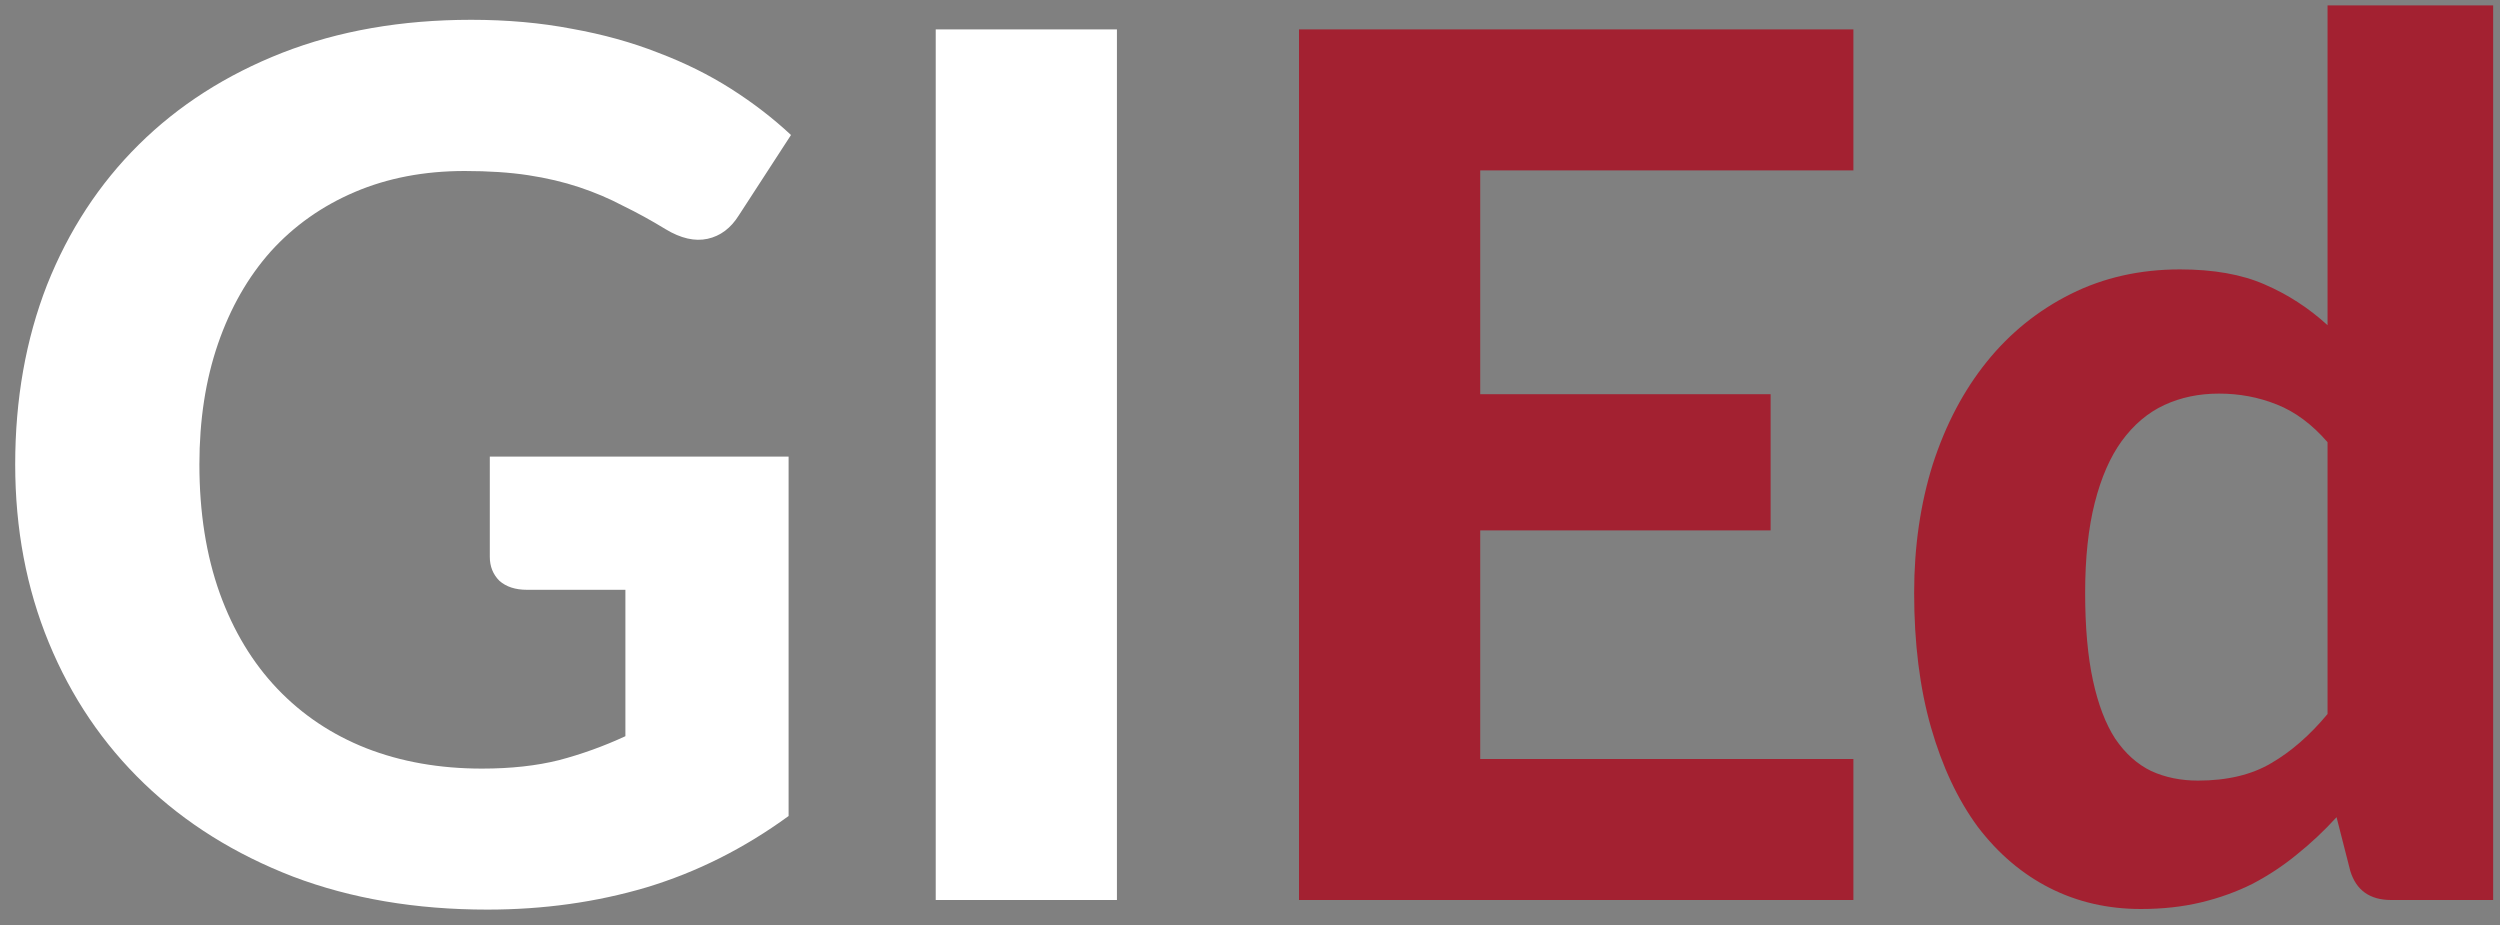 <svg width="100" height="37" viewBox="0 0 100 37" fill="none" xmlns="http://www.w3.org/2000/svg">
<rect x="0" y="0" width="100" height="37" fill="#808080" stroke="none"/>
<g clip-path="url(#clip0_174_111)">
<path d="M19.592 18.264H31.544V32.64C29.768 33.936 27.872 34.888 25.856 35.496C23.856 36.088 21.736 36.384 19.496 36.384C16.632 36.384 14.04 35.944 11.72 35.064C9.4 34.168 7.416 32.928 5.768 31.344C4.12 29.76 2.848 27.88 1.952 25.704C1.056 23.528 0.608 21.152 0.608 18.576C0.608 15.968 1.032 13.576 1.88 11.4C2.744 9.224 3.968 7.352 5.552 5.784C7.136 4.216 9.048 2.992 11.288 2.112C13.544 1.232 16.064 0.792 18.848 0.792C20.288 0.792 21.632 0.912 22.88 1.152C24.128 1.376 25.28 1.696 26.336 2.112C27.392 2.512 28.36 2.992 29.24 3.552C30.12 4.112 30.92 4.728 31.64 5.4L29.552 8.616C29.232 9.128 28.816 9.44 28.304 9.552C27.792 9.664 27.232 9.536 26.624 9.168C26.048 8.816 25.48 8.504 24.92 8.232C24.376 7.944 23.792 7.696 23.168 7.488C22.544 7.28 21.864 7.12 21.128 7.008C20.392 6.896 19.544 6.84 18.584 6.84C16.968 6.84 15.504 7.12 14.192 7.68C12.88 8.24 11.76 9.032 10.832 10.056C9.92 11.08 9.216 12.312 8.72 13.752C8.224 15.192 7.976 16.8 7.976 18.576C7.976 20.496 8.248 22.216 8.792 23.736C9.336 25.24 10.104 26.512 11.096 27.552C12.088 28.592 13.272 29.384 14.648 29.928C16.04 30.472 17.584 30.744 19.28 30.744C20.432 30.744 21.456 30.632 22.352 30.408C23.264 30.168 24.152 29.848 25.016 29.448V23.592H21.08C20.616 23.592 20.248 23.472 19.976 23.232C19.72 22.976 19.592 22.656 19.592 22.272V18.264ZM44.677 36H37.429V1.176H44.677V36Z" fill="white"/>
<path d="M59.209 6.816V15.768H70.825V21.216H59.209V30.36H74.136V36H51.96V1.176H74.136V6.816H59.209ZM93.102 17.688C92.478 16.968 91.798 16.464 91.062 16.176C90.342 15.888 89.574 15.744 88.758 15.744C87.958 15.744 87.23 15.896 86.574 16.2C85.918 16.504 85.35 16.984 84.87 17.64C84.406 18.28 84.046 19.104 83.79 20.112C83.534 21.12 83.406 22.32 83.406 23.712C83.406 25.088 83.51 26.256 83.718 27.216C83.926 28.176 84.222 28.952 84.606 29.544C85.006 30.136 85.486 30.568 86.046 30.84C86.606 31.096 87.23 31.224 87.918 31.224C89.086 31.224 90.062 30.992 90.846 30.528C91.646 30.064 92.398 29.408 93.102 28.56V17.688ZM99.726 0.216V36H95.646C94.798 36 94.254 35.616 94.014 34.848L93.462 32.688C92.966 33.232 92.438 33.728 91.878 34.176C91.334 34.624 90.742 35.016 90.102 35.352C89.462 35.672 88.774 35.92 88.038 36.096C87.302 36.272 86.502 36.36 85.638 36.36C84.31 36.36 83.094 36.08 81.99 35.52C80.886 34.96 79.926 34.144 79.11 33.072C78.31 31.984 77.686 30.656 77.238 29.088C76.79 27.52 76.566 25.728 76.566 23.712C76.566 21.872 76.814 20.16 77.31 18.576C77.822 16.992 78.542 15.624 79.47 14.472C80.398 13.32 81.518 12.416 82.83 11.76C84.142 11.104 85.598 10.776 87.198 10.776C88.542 10.776 89.67 10.976 90.582 11.376C91.51 11.776 92.35 12.32 93.102 13.008V0.216H99.726Z" fill="#A32131"/>
</g>
<defs>
<clipPath id="clip0_174_111">
<rect width="100" height="37" fill="white"/>
</clipPath>
</defs>
</svg>
